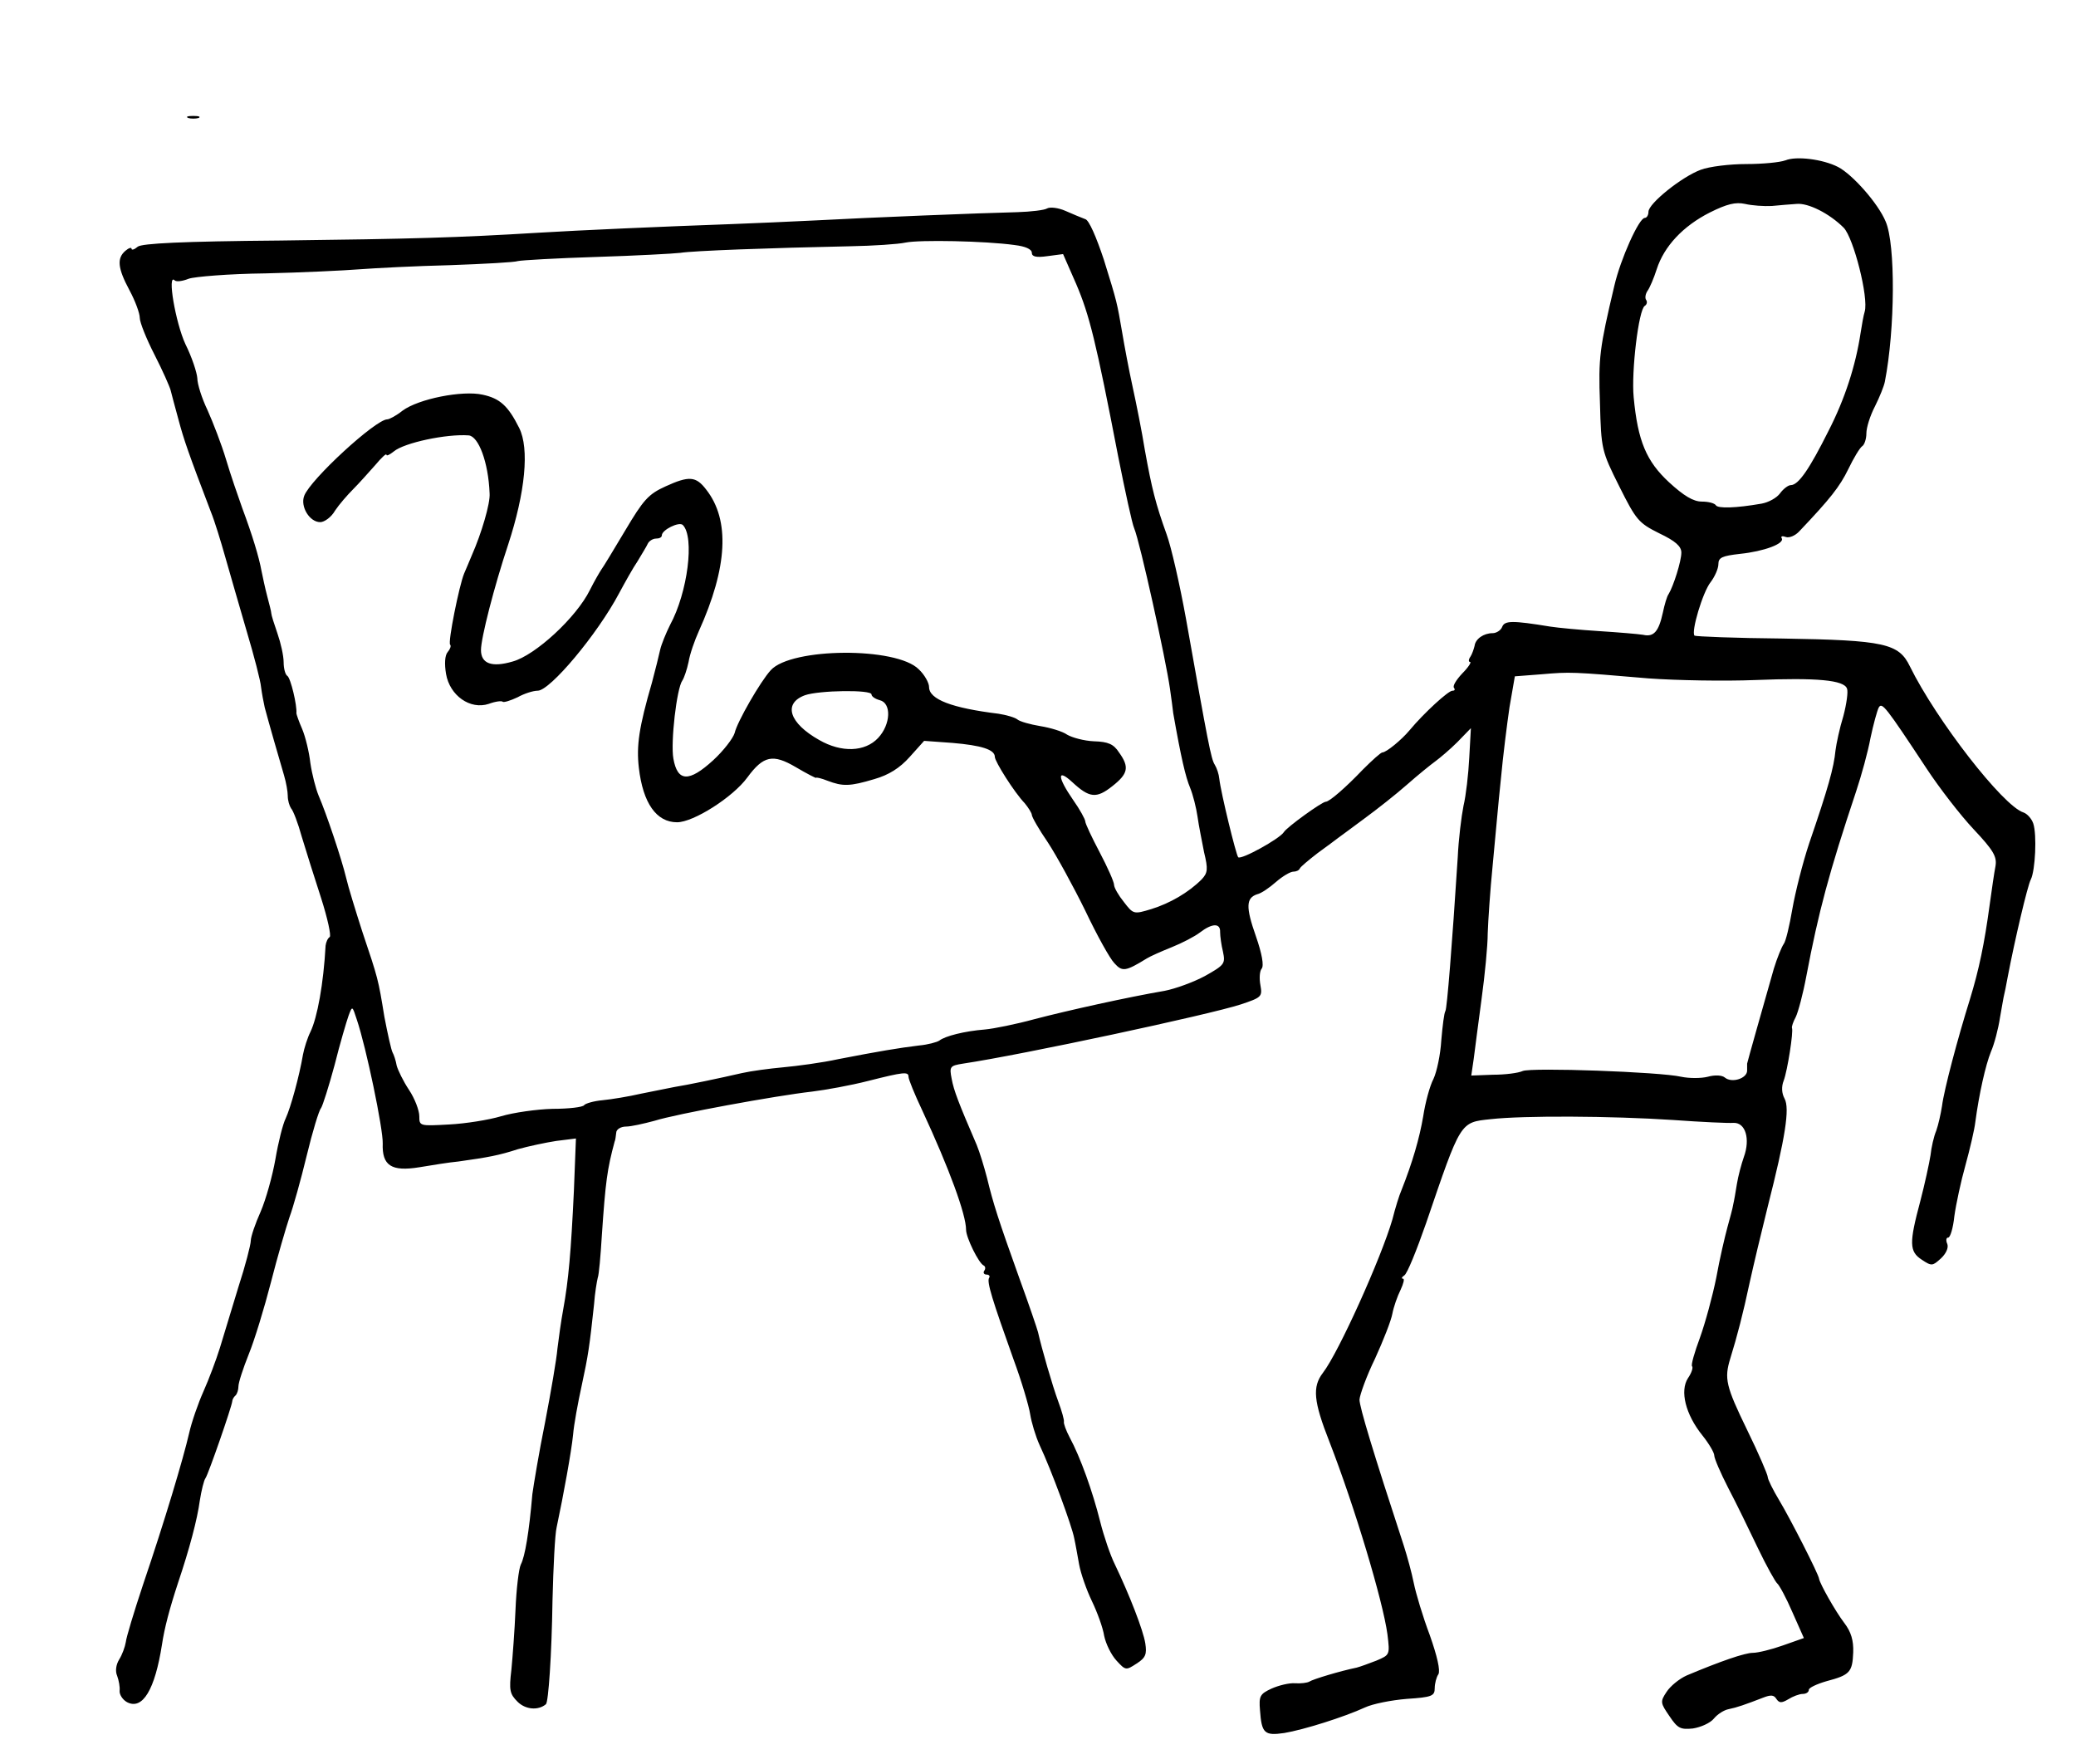 <?xml version="1.0" standalone="no"?>
<!DOCTYPE svg PUBLIC "-//W3C//DTD SVG 20010904//EN"
 "http://www.w3.org/TR/2001/REC-SVG-20010904/DTD/svg10.dtd">
<svg version="1.0" xmlns="http://www.w3.org/2000/svg"
 width="505pt" height="429pt" viewBox="0 0 505 429"
 preserveAspectRatio="xMidYMid meet">
<g transform="translate(0,429) scale(0.1,-0.1)"
fill="#000000" stroke="none">
<path d="M458 4003 c6 -2 18 -2 25 0 6 3 1 5 -13 5 -14 0 -19 -2 -12 -5z"/>
<path d="M4343 3900 c-13 -5 -56 -9 -95 -9 -40 0 -90 -6 -111 -14 -46 -17
-127 -82 -127 -102 0 -8 -4 -15 -9 -15 -14 0 -59 -100 -74 -165 -36 -152 -39
-175 -35 -285 3 -113 4 -117 47 -203 41 -82 47 -89 97 -114 40 -19 54 -32 54
-47 0 -21 -19 -81 -31 -101 -4 -5 -10 -26 -14 -45 -10 -46 -22 -60 -48 -54
-12 2 -60 6 -107 9 -47 3 -100 8 -119 11 -92 15 -111 15 -117 -1 -3 -8 -14
-15 -23 -15 -22 0 -42 -14 -44 -31 -2 -8 -6 -20 -10 -26 -5 -7 -5 -13 -1 -13
4 0 -4 -13 -19 -28 -15 -16 -24 -31 -20 -35 3 -4 2 -7 -4 -7 -10 0 -69 -54
-104 -96 -20 -24 -57 -54 -66 -54 -4 0 -25 -19 -48 -42 -40 -42 -81 -78 -90
-78 -9 0 -95 -62 -102 -74 -10 -16 -104 -68 -111 -61 -5 5 -42 156 -46 191 -1
11 -6 26 -11 34 -9 14 -16 51 -70 355 -15 83 -36 175 -47 205 -27 75 -36 111
-53 205 -7 44 -21 114 -30 155 -9 41 -20 100 -25 130 -13 75 -12 73 -45 179
-18 54 -36 96 -45 98 -8 3 -30 12 -48 20 -18 8 -38 10 -45 6 -6 -4 -39 -8 -72
-9 -86 -2 -361 -13 -490 -20 -60 -3 -153 -7 -205 -9 -168 -6 -372 -15 -470
-21 -198 -12 -304 -15 -628 -19 -240 -2 -337 -7 -347 -15 -8 -7 -15 -9 -15 -5
0 4 -7 2 -15 -5 -21 -18 -19 -42 10 -96 14 -26 25 -56 25 -67 0 -11 16 -51 36
-90 20 -39 37 -78 39 -86 2 -9 11 -41 19 -71 13 -49 24 -81 79 -225 9 -22 24
-71 35 -110 11 -38 34 -119 52 -180 18 -60 34 -122 35 -136 2 -15 6 -37 9 -50
9 -34 36 -128 47 -165 5 -17 9 -39 9 -50 0 -11 4 -24 8 -30 5 -5 17 -36 26
-69 10 -33 31 -100 47 -149 16 -50 25 -92 21 -95 -5 -3 -9 -13 -10 -21 -5 -92
-20 -175 -37 -210 -7 -14 -15 -39 -18 -55 -9 -53 -30 -129 -42 -155 -7 -14
-18 -58 -25 -99 -7 -40 -23 -98 -36 -128 -13 -29 -24 -61 -24 -71 0 -9 -13
-60 -30 -112 -16 -52 -36 -119 -45 -148 -9 -29 -27 -77 -40 -106 -13 -29 -29
-75 -35 -102 -14 -61 -59 -212 -112 -368 -22 -66 -41 -129 -42 -140 -2 -12 -9
-31 -16 -42 -8 -13 -10 -29 -5 -40 4 -11 7 -27 6 -36 -1 -9 7 -22 18 -28 38
-20 68 31 85 140 6 40 18 86 39 150 28 83 47 155 53 200 4 25 10 50 14 55 7
10 64 174 65 187 0 3 3 10 8 14 4 4 7 14 7 22 0 9 11 43 25 78 14 34 38 113
54 175 16 63 37 134 45 158 9 24 28 92 42 150 14 58 30 111 35 116 4 6 19 53
33 105 13 52 29 106 34 120 9 24 9 24 20 -10 23 -68 64 -266 63 -301 -2 -54
21 -69 89 -58 30 5 73 12 95 14 72 10 99 15 145 30 25 7 67 16 93 20 l48 6 -5
-128 c-7 -147 -13 -217 -26 -288 -5 -27 -11 -70 -14 -95 -2 -25 -16 -106 -30
-179 -15 -74 -28 -153 -31 -175 -8 -93 -18 -152 -28 -171 -5 -10 -11 -60 -13
-110 -2 -49 -7 -115 -10 -146 -6 -50 -4 -59 15 -78 19 -19 50 -22 69 -6 6 5
14 118 16 253 2 81 6 161 10 177 17 80 36 185 40 225 2 25 12 79 21 120 16 74
19 95 30 197 2 28 7 57 9 65 3 7 7 54 10 103 9 132 13 161 31 228 2 4 3 14 4
22 0 8 11 15 24 15 12 0 43 7 69 14 54 17 295 61 383 71 33 4 94 15 137 26 87
22 98 23 98 10 0 -6 15 -43 34 -83 65 -140 106 -252 106 -289 0 -19 31 -82 43
-87 4 -2 5 -8 1 -13 -3 -5 0 -9 6 -9 6 0 9 -4 6 -8 -6 -10 8 -54 59 -197 20
-54 38 -115 41 -135 3 -19 13 -53 23 -75 28 -59 79 -198 84 -226 3 -13 8 -42
12 -64 4 -22 18 -62 31 -89 13 -27 27 -65 30 -85 4 -19 17 -46 30 -60 22 -24
23 -24 49 -7 22 14 25 23 21 49 -5 32 -39 119 -74 192 -11 22 -27 69 -36 105
-18 72 -48 156 -74 204 -9 17 -15 34 -14 38 1 4 -5 26 -14 50 -14 38 -40 128
-49 168 -2 8 -22 67 -45 130 -52 145 -64 183 -79 245 -7 27 -18 63 -25 80 -44
102 -56 133 -61 161 -6 30 -4 32 27 37 147 22 599 119 676 144 51 17 53 19 48
47 -3 16 -2 34 3 40 6 7 1 36 -14 79 -25 71 -24 93 3 102 10 2 30 16 46 30 16
14 35 25 42 25 7 0 14 3 16 8 2 4 21 20 43 37 22 16 45 33 50 37 6 4 35 26 65
48 30 22 77 59 103 82 26 23 57 48 68 56 11 8 36 29 54 47 l33 34 -4 -72 c-2
-40 -8 -92 -14 -117 -5 -25 -12 -81 -14 -125 -14 -217 -26 -367 -30 -374 -3
-4 -7 -36 -10 -71 -2 -35 -11 -77 -19 -94 -9 -17 -20 -58 -25 -91 -9 -53 -26
-112 -53 -180 -5 -11 -15 -43 -22 -71 -27 -93 -131 -324 -169 -373 -26 -34
-23 -69 16 -168 61 -157 130 -387 141 -468 6 -50 6 -50 -27 -64 -18 -7 -40
-15 -48 -17 -39 -8 -106 -28 -115 -34 -5 -3 -21 -5 -35 -4 -14 1 -39 -5 -57
-13 -28 -13 -31 -18 -28 -53 4 -56 11 -62 59 -55 48 8 146 39 196 62 19 9 65
18 102 21 61 4 68 7 68 26 0 11 4 27 9 34 5 9 -3 44 -21 95 -17 45 -34 102
-39 127 -5 25 -16 65 -24 90 -75 229 -108 338 -108 356 1 12 17 57 38 100 20
44 39 92 42 109 3 16 12 42 20 58 7 15 10 27 6 27 -5 0 -3 4 3 8 7 4 30 61 53
127 85 249 82 245 157 253 80 9 292 8 444 -2 69 -5 135 -8 147 -7 29 1 41 -39
25 -83 -6 -17 -14 -47 -17 -66 -3 -19 -7 -42 -9 -50 -1 -8 -8 -33 -14 -55 -6
-22 -19 -77 -27 -122 -9 -45 -27 -111 -40 -147 -13 -35 -22 -66 -19 -69 3 -3
-1 -16 -10 -29 -20 -31 -6 -88 35 -139 16 -20 29 -42 29 -49 0 -7 15 -42 34
-79 19 -36 51 -102 72 -146 21 -44 43 -83 47 -86 5 -4 22 -35 37 -70 l28 -63
-51 -18 c-28 -10 -61 -18 -73 -18 -20 0 -80 -21 -161 -55 -18 -8 -40 -26 -49
-40 -16 -24 -15 -27 7 -59 20 -30 27 -33 57 -30 19 3 42 13 51 24 9 11 25 21
36 23 20 4 40 11 84 28 18 7 26 7 32 -3 7 -10 12 -11 29 -1 11 7 27 13 35 13
8 0 15 4 15 10 0 5 19 14 43 21 57 15 63 22 65 70 1 29 -5 50 -22 72 -22 29
-59 95 -61 107 -1 11 -71 148 -97 191 -15 25 -28 51 -28 57 0 5 -22 57 -50
114 -52 107 -56 125 -41 174 17 55 31 109 47 184 9 41 29 125 44 185 43 169
54 239 41 263 -7 13 -8 29 -2 44 9 24 24 119 20 128 -1 3 3 15 9 26 6 12 18
57 26 100 30 158 55 251 121 449 13 39 29 97 35 130 7 33 16 66 20 74 8 14 16
4 117 -149 31 -47 82 -113 114 -147 49 -52 57 -67 53 -90 -3 -15 -9 -57 -14
-93 -13 -96 -26 -158 -48 -230 -30 -96 -63 -220 -68 -260 -3 -19 -9 -46 -14
-60 -6 -14 -12 -41 -14 -60 -3 -19 -14 -70 -25 -112 -27 -101 -27 -122 4 -142
24 -16 26 -15 46 3 13 12 19 26 16 35 -4 9 -3 16 2 16 5 0 12 23 15 52 4 29
16 85 27 124 11 40 22 87 24 105 9 68 25 139 38 171 8 18 18 56 22 83 5 28 9
52 10 55 1 3 5 23 9 45 17 89 48 221 56 236 11 22 15 109 6 136 -4 12 -15 24
-24 27 -50 16 -212 225 -276 355 -27 56 -61 64 -310 68 -115 1 -211 5 -214 7
-9 9 20 106 39 130 10 13 19 33 19 44 0 16 9 20 53 25 58 6 109 25 101 38 -3
5 2 6 10 3 8 -3 23 3 33 14 75 79 98 108 119 151 13 27 28 52 34 56 5 3 10 17
10 31 0 14 9 43 21 66 11 22 22 49 24 60 25 128 26 334 2 389 -18 44 -81 115
-116 133 -37 19 -102 27 -128 16z m-33 -111 c19 2 46 4 60 5 28 3 80 -23 115
-58 24 -25 61 -170 51 -204 -3 -9 -7 -33 -10 -52 -12 -79 -38 -160 -78 -238
-46 -92 -73 -132 -92 -132 -6 0 -18 -9 -26 -20 -8 -11 -28 -22 -45 -25 -63
-11 -106 -12 -111 -4 -3 5 -18 9 -34 9 -21 0 -44 14 -80 47 -55 51 -76 100
-86 207 -6 62 12 213 27 222 5 3 7 10 3 15 -3 5 -1 15 4 22 5 7 15 30 22 52
18 56 64 105 129 138 42 21 63 26 86 21 17 -4 46 -6 65 -5z m-1842 -95 c26 -3
42 -10 42 -19 0 -9 10 -12 38 -8 l38 5 32 -73 c32 -75 48 -139 102 -419 17
-85 34 -164 39 -175 14 -33 77 -319 87 -390 3 -22 7 -49 8 -60 19 -108 30
-155 41 -181 7 -17 15 -49 18 -70 3 -22 11 -61 16 -87 10 -41 9 -50 -6 -66
-32 -32 -77 -58 -122 -72 -43 -13 -44 -13 -67 17 -13 16 -24 35 -24 42 0 7
-16 43 -35 79 -19 36 -35 70 -35 75 0 5 -13 29 -30 53 -38 55 -39 77 -2 43 42
-39 59 -41 98 -10 38 30 42 46 16 82 -13 20 -26 26 -61 27 -24 1 -53 9 -65 16
-11 8 -41 17 -66 21 -24 4 -49 11 -55 16 -6 5 -27 11 -46 14 -114 14 -169 35
-169 65 0 10 -11 30 -25 43 -54 55 -310 53 -360 -2 -25 -27 -82 -126 -88 -153
-4 -13 -27 -43 -52 -66 -59 -54 -87 -53 -97 4 -7 39 8 171 22 190 4 6 11 26
15 45 3 19 15 53 25 75 70 155 76 270 18 344 -25 33 -42 34 -99 8 -42 -19 -54
-33 -98 -107 -28 -47 -54 -90 -58 -95 -4 -6 -17 -28 -28 -50 -33 -67 -133
-159 -188 -174 -51 -15 -77 -5 -77 28 0 29 32 154 66 256 42 128 52 234 27
284 -27 54 -47 72 -89 81 -49 11 -156 -10 -195 -39 -15 -12 -32 -21 -37 -21
-28 0 -187 -146 -202 -186 -10 -26 13 -64 39 -64 10 0 27 12 36 28 10 15 30
38 44 52 14 14 38 41 54 59 15 18 27 29 27 25 0 -4 8 0 18 8 25 21 128 43 182
39 24 -2 48 -65 51 -141 2 -24 -20 -98 -43 -150 -6 -14 -14 -34 -19 -45 -12
-29 -40 -168 -34 -173 3 -3 0 -11 -6 -18 -7 -8 -8 -29 -4 -53 9 -53 59 -88
104 -73 16 6 32 8 34 5 3 -2 19 3 36 11 16 9 38 16 49 16 30 0 145 137 198
237 14 26 34 62 45 78 10 17 22 36 25 43 3 6 12 12 20 12 8 0 14 3 14 8 0 13
42 34 51 25 29 -29 12 -164 -31 -243 -10 -20 -21 -47 -24 -60 -3 -14 -12 -50
-20 -80 -32 -110 -38 -154 -32 -207 10 -87 43 -133 93 -133 40 0 136 61 171
109 39 53 62 58 118 25 27 -16 49 -27 49 -26 0 2 13 -1 28 -7 37 -14 54 -14
114 4 35 10 62 27 86 54 l35 39 69 -5 c70 -6 103 -16 103 -34 0 -11 47 -86 73
-113 9 -11 17 -24 17 -28 0 -5 17 -35 39 -67 21 -32 62 -107 91 -166 28 -59
60 -117 71 -128 19 -21 27 -20 79 12 8 5 35 17 60 27 25 10 56 26 69 36 30 23
50 23 49 1 0 -10 3 -32 7 -48 6 -29 4 -32 -44 -59 -28 -15 -72 -31 -98 -36
-88 -15 -237 -48 -317 -69 -44 -12 -98 -23 -120 -25 -50 -4 -97 -16 -111 -27
-6 -4 -28 -10 -50 -12 -49 -6 -97 -14 -195 -33 -41 -9 -102 -17 -135 -20 -33
-3 -78 -9 -100 -14 -52 -12 -133 -29 -165 -34 -14 -3 -50 -10 -80 -16 -30 -7
-73 -14 -94 -16 -22 -2 -42 -8 -45 -12 -3 -5 -38 -9 -77 -9 -38 -1 -95 -9
-125 -18 -30 -9 -87 -18 -126 -20 -72 -4 -73 -4 -73 20 0 14 -11 43 -25 64
-14 21 -27 48 -30 59 -2 12 -7 27 -10 32 -3 5 -12 45 -20 87 -15 92 -15 92
-54 208 -16 50 -34 108 -39 130 -11 46 -48 156 -67 200 -7 17 -16 52 -20 79
-3 27 -12 64 -20 83 -8 18 -14 36 -14 38 2 19 -14 86 -22 91 -5 3 -9 18 -9 33
0 16 -7 47 -15 70 -8 23 -15 45 -15 49 0 4 -5 23 -10 42 -5 19 -11 47 -14 62
-6 33 -22 86 -47 153 -10 28 -28 80 -39 117 -11 37 -32 91 -45 120 -14 29 -25
64 -25 78 -1 14 -13 51 -29 83 -24 52 -45 174 -26 155 4 -4 19 -2 34 4 14 5
98 12 186 13 88 2 192 7 230 10 39 3 138 8 220 10 83 3 157 7 165 10 8 2 94 7
190 10 96 3 189 8 205 10 30 5 219 12 413 16 56 1 117 5 135 9 34 7 193 4 265
-6z m1542 -1054 c69 -5 186 -7 260 -4 150 6 216 0 223 -21 3 -7 -1 -37 -9 -67
-9 -29 -17 -67 -19 -83 -4 -42 -18 -92 -64 -226 -16 -48 -34 -120 -41 -160 -7
-41 -16 -79 -21 -85 -5 -7 -16 -34 -24 -60 -24 -84 -65 -229 -65 -231 0 -2 0
-9 0 -17 0 -19 -37 -31 -54 -17 -7 6 -24 7 -42 2 -16 -4 -45 -4 -64 0 -52 12
-365 23 -386 14 -11 -5 -43 -9 -72 -9 l-53 -2 6 41 c3 22 11 87 19 145 8 58
15 130 15 160 1 30 6 105 12 165 6 61 14 155 20 210 5 55 15 134 21 175 l13
75 65 5 c70 6 73 6 260 -10z m-1890 -39 c0 -5 9 -11 20 -14 29 -7 27 -59 -4
-92 -32 -34 -89 -36 -143 -5 -73 41 -89 89 -35 109 34 12 162 14 162 2z"/>
</g>
</svg>

